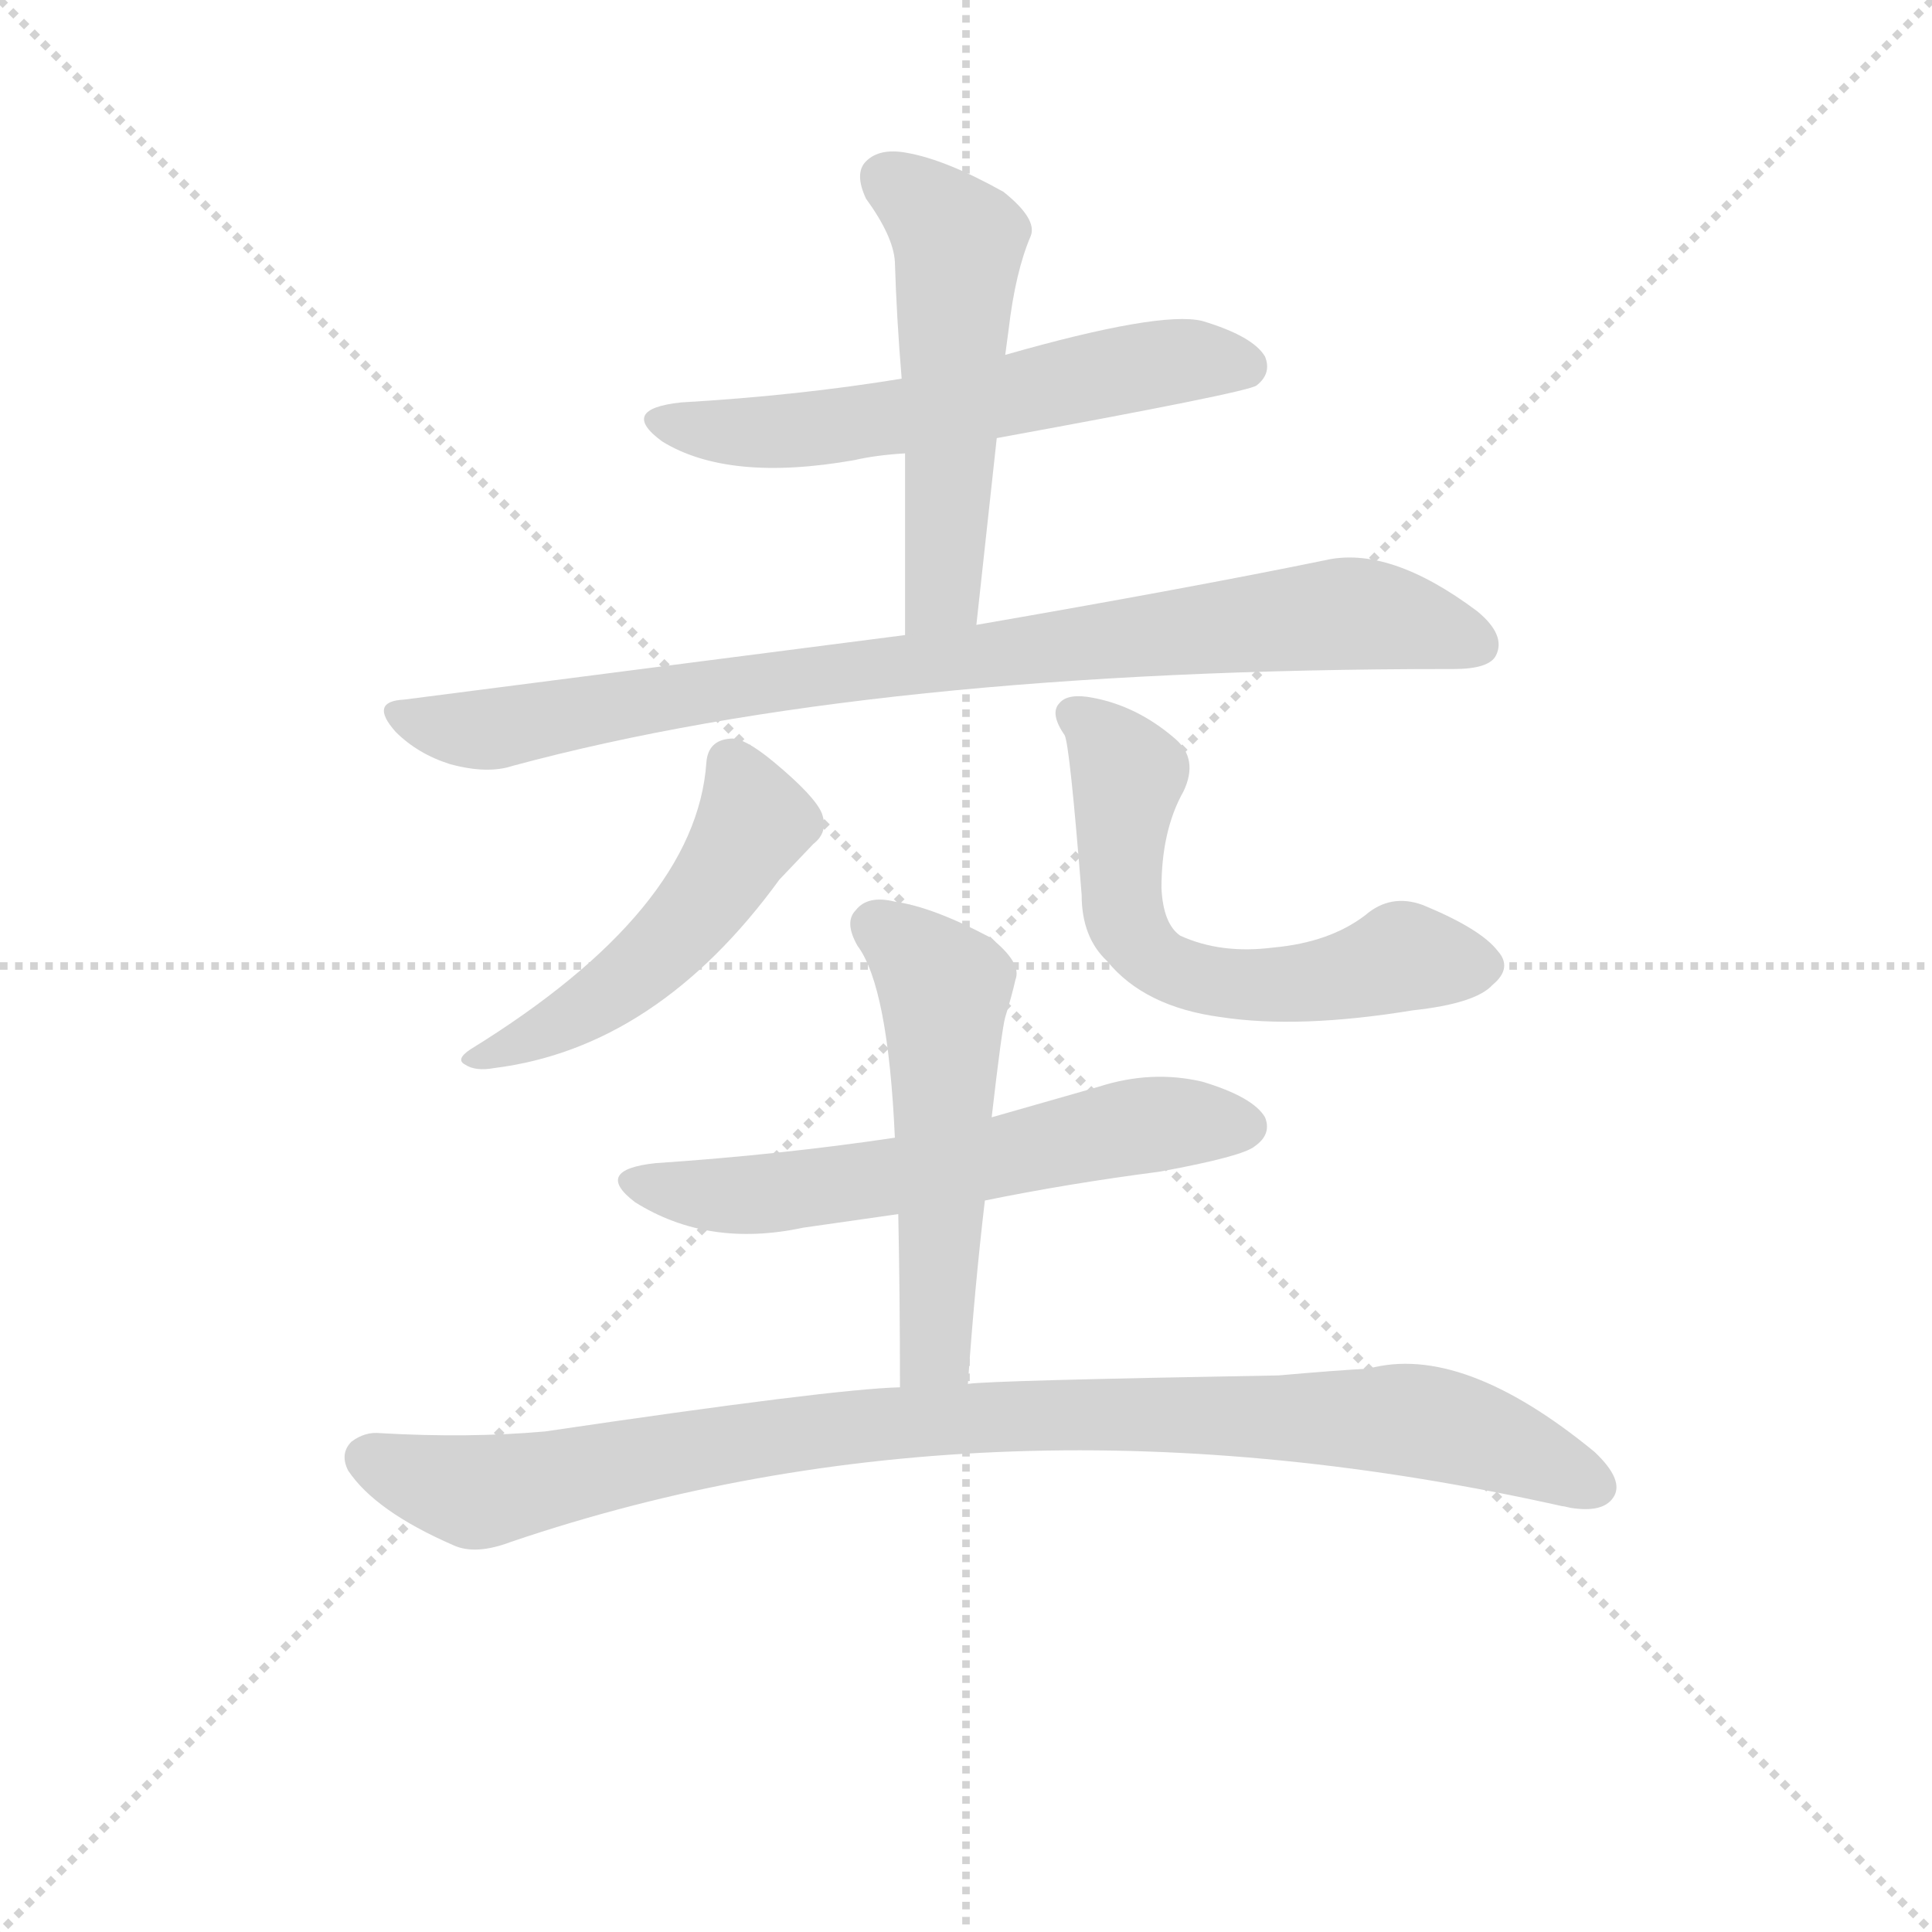 <svg version="1.1" viewBox="0 0 1024 1024" xmlns="http://www.w3.org/2000/svg">
  <g stroke="lightgray" stroke-dasharray="1,1" stroke-width="1" transform="scale(4, 4)">
    <line x1="0" y1="0" x2="256" y2="256"></line>
    <line x1="256" y1="0" x2="0" y2="256"></line>
    <line x1="128" y1="0" x2="128" y2="256"></line>
    <line x1="0" y1="128" x2="256" y2="128"></line>
  </g>
  <g transform="scale(0.9, -0.9) translate(50, -830)">
    <style type="text/css">
      
        @keyframes keyframes0 {
          from {
            stroke: blue;
            stroke-dashoffset: 602;
            stroke-width: 128;
          }
          66% {
            animation-timing-function: step-end;
            stroke: blue;
            stroke-dashoffset: 0;
            stroke-width: 128;
          }
          to {
            stroke: black;
            stroke-width: 1024;
          }
        }
        #make-me-a-hanzi-animation-0 {
          animation: keyframes0 0.74s both;
          animation-delay: 0s;
          animation-timing-function: linear;
        }
      
        @keyframes keyframes1 {
          from {
            stroke: blue;
            stroke-dashoffset: 542;
            stroke-width: 128;
          }
          64% {
            animation-timing-function: step-end;
            stroke: blue;
            stroke-dashoffset: 0;
            stroke-width: 128;
          }
          to {
            stroke: black;
            stroke-width: 1024;
          }
        }
        #make-me-a-hanzi-animation-1 {
          animation: keyframes1 0.691s both;
          animation-delay: 0.74s;
          animation-timing-function: linear;
        }
      
        @keyframes keyframes2 {
          from {
            stroke: blue;
            stroke-dashoffset: 899;
            stroke-width: 128;
          }
          75% {
            animation-timing-function: step-end;
            stroke: blue;
            stroke-dashoffset: 0;
            stroke-width: 128;
          }
          to {
            stroke: black;
            stroke-width: 1024;
          }
        }
        #make-me-a-hanzi-animation-2 {
          animation: keyframes2 0.982s both;
          animation-delay: 1.431s;
          animation-timing-function: linear;
        }
      
        @keyframes keyframes3 {
          from {
            stroke: blue;
            stroke-dashoffset: 516;
            stroke-width: 128;
          }
          63% {
            animation-timing-function: step-end;
            stroke: blue;
            stroke-dashoffset: 0;
            stroke-width: 128;
          }
          to {
            stroke: black;
            stroke-width: 1024;
          }
        }
        #make-me-a-hanzi-animation-3 {
          animation: keyframes3 0.67s both;
          animation-delay: 2.413s;
          animation-timing-function: linear;
        }
      
        @keyframes keyframes4 {
          from {
            stroke: blue;
            stroke-dashoffset: 616;
            stroke-width: 128;
          }
          67% {
            animation-timing-function: step-end;
            stroke: blue;
            stroke-dashoffset: 0;
            stroke-width: 128;
          }
          to {
            stroke: black;
            stroke-width: 1024;
          }
        }
        #make-me-a-hanzi-animation-4 {
          animation: keyframes4 0.751s both;
          animation-delay: 3.083s;
          animation-timing-function: linear;
        }
      
        @keyframes keyframes5 {
          from {
            stroke: blue;
            stroke-dashoffset: 616;
            stroke-width: 128;
          }
          67% {
            animation-timing-function: step-end;
            stroke: blue;
            stroke-dashoffset: 0;
            stroke-width: 128;
          }
          to {
            stroke: black;
            stroke-width: 1024;
          }
        }
        #make-me-a-hanzi-animation-5 {
          animation: keyframes5 0.751s both;
          animation-delay: 3.834s;
          animation-timing-function: linear;
        }
      
        @keyframes keyframes6 {
          from {
            stroke: blue;
            stroke-dashoffset: 542;
            stroke-width: 128;
          }
          64% {
            animation-timing-function: step-end;
            stroke: blue;
            stroke-dashoffset: 0;
            stroke-width: 128;
          }
          to {
            stroke: black;
            stroke-width: 1024;
          }
        }
        #make-me-a-hanzi-animation-6 {
          animation: keyframes6 0.691s both;
          animation-delay: 4.585s;
          animation-timing-function: linear;
        }
      
        @keyframes keyframes7 {
          from {
            stroke: blue;
            stroke-dashoffset: 993;
            stroke-width: 128;
          }
          76% {
            animation-timing-function: step-end;
            stroke: blue;
            stroke-dashoffset: 0;
            stroke-width: 128;
          }
          to {
            stroke: black;
            stroke-width: 1024;
          }
        }
        #make-me-a-hanzi-animation-7 {
          animation: keyframes7 1.058s both;
          animation-delay: 5.276s;
          animation-timing-function: linear;
        }
      
    </style>
    
      <path d="M 537 572 Q 685 599 690 603 Q 699 610 695 620 Q 688 632 658 641 Q 633 647 542 621 L 481 607 Q 420 597 351 593 Q 314 589 340 570 Q 379 546 453 559 Q 466 562 483 563 L 537 572 Z" fill="lightgray"></path>
    
      <path d="M 525 462 L 537 572 L 542 621 Q 543 628 544 636 Q 548 670 557 691 Q 561 701 541 717 Q 507 736 484 740 Q 468 743 460 735 Q 453 728 460 713 Q 476 691 477 676 Q 478 643 481 607 L 483 563 L 483 456 C 483 426 522 432 525 462 Z" fill="lightgray"></path>
    
      <path d="M 483 456 L 188 418 Q 167 417 183 399 Q 196 386 215 380 Q 237 374 252 379 Q 463 436 803 436 L 806 436 Q 827 436 831 444 Q 837 456 820 470 Q 768 509 730 500 Q 652 484 525 462 L 483 456 Z" fill="lightgray"></path>
    
      <path d="M 366 381 Q 360 294 227 212 Q 218 206 224 203 Q 230 199 241 201 Q 337 213 409 312 L 429 333 Q 438 340 434 351 Q 430 361 406 381 Q 388 396 380 395 Q 367 394 366 381 Z" fill="lightgray"></path>
    
      <path d="M 647 364 Q 656 383 642 395 Q 620 414 594 419 Q 579 422 574 416 Q 568 410 577 397 Q 580 391 587 303 Q 587 278 602 264 Q 624 237 669 231 Q 715 224 782 235 Q 819 239 829 250 Q 841 260 832 270 Q 822 283 788 297 Q 769 304 754 291 Q 733 275 700 272 Q 669 268 645 279 Q 635 286 634 307 Q 634 341 647 364 Z" fill="lightgray"></path>
    
      <path d="M 530 123 Q 579 133 633 140 Q 682 149 689 155 Q 699 162 695 172 Q 688 184 658 193 Q 628 200 597 190 L 534 172 L 477 160 Q 410 150 336 145 Q 299 141 324 122 Q 367 95 423 107 L 479 115 L 530 123 Z" fill="lightgray"></path>
    
      <path d="M 520 15 Q 524 72 530 123 L 534 172 Q 540 224 542 231 Q 546 244 548 253 Q 552 263 533 278 Q 499 296 477 299 Q 461 303 454 294 Q 447 287 455 273 Q 473 249 477 160 L 479 115 Q 480 67 480 13 C 480 -17 518 -15 520 15 Z" fill="lightgray"></path>
    
      <path d="M 480 13 Q 440 12 271 -13 Q 226 -17 174 -14 Q 165 -13 157 -19 Q 150 -26 155 -36 Q 171 -60 217 -80 Q 230 -86 251 -78 Q 534 18 870 -57 Q 871 -57 875 -58 Q 894 -61 900 -52 Q 907 -42 889 -25 Q 811 39 756 24 Q 737 23 703 20 Q 532 17 520 15 L 480 13 Z" fill="lightgray"></path>
    
    
      <clipPath id="make-me-a-hanzi-clip-0">
        <path d="M 537 572 Q 685 599 690 603 Q 699 610 695 620 Q 688 632 658 641 Q 633 647 542 621 L 481 607 Q 420 597 351 593 Q 314 589 340 570 Q 379 546 453 559 Q 466 562 483 563 L 537 572 Z"></path>
      </clipPath>
      <path clip-path="url(#make-me-a-hanzi-clip-0)" d="M 343 583 L 410 575 L 646 618 L 684 613" fill="none" id="make-me-a-hanzi-animation-0" stroke-dasharray="474 948" stroke-linecap="round"></path>
    
      <clipPath id="make-me-a-hanzi-clip-1">
        <path d="M 525 462 L 537 572 L 542 621 Q 543 628 544 636 Q 548 670 557 691 Q 561 701 541 717 Q 507 736 484 740 Q 468 743 460 735 Q 453 728 460 713 Q 476 691 477 676 Q 478 643 481 607 L 483 563 L 483 456 C 483 426 522 432 525 462 Z"></path>
      </clipPath>
      <path clip-path="url(#make-me-a-hanzi-clip-1)" d="M 471 725 L 494 710 L 515 683 L 506 488 L 489 464" fill="none" id="make-me-a-hanzi-animation-1" stroke-dasharray="414 828" stroke-linecap="round"></path>
    
      <clipPath id="make-me-a-hanzi-clip-2">
        <path d="M 483 456 L 188 418 Q 167 417 183 399 Q 196 386 215 380 Q 237 374 252 379 Q 463 436 803 436 L 806 436 Q 827 436 831 444 Q 837 456 820 470 Q 768 509 730 500 Q 652 484 525 462 L 483 456 Z"></path>
      </clipPath>
      <path clip-path="url(#make-me-a-hanzi-clip-2)" d="M 185 409 L 236 400 L 369 424 L 731 468 L 768 466 L 820 450" fill="none" id="make-me-a-hanzi-animation-2" stroke-dasharray="771 1542" stroke-linecap="round"></path>
    
      <clipPath id="make-me-a-hanzi-clip-3">
        <path d="M 366 381 Q 360 294 227 212 Q 218 206 224 203 Q 230 199 241 201 Q 337 213 409 312 L 429 333 Q 438 340 434 351 Q 430 361 406 381 Q 388 396 380 395 Q 367 394 366 381 Z"></path>
      </clipPath>
      <path clip-path="url(#make-me-a-hanzi-clip-3)" d="M 380 381 L 394 346 L 362 295 L 308 244 L 229 206" fill="none" id="make-me-a-hanzi-animation-3" stroke-dasharray="388 776" stroke-linecap="round"></path>
    
      <clipPath id="make-me-a-hanzi-clip-4">
        <path d="M 647 364 Q 656 383 642 395 Q 620 414 594 419 Q 579 422 574 416 Q 568 410 577 397 Q 580 391 587 303 Q 587 278 602 264 Q 624 237 669 231 Q 715 224 782 235 Q 819 239 829 250 Q 841 260 832 270 Q 822 283 788 297 Q 769 304 754 291 Q 733 275 700 272 Q 669 268 645 279 Q 635 286 634 307 Q 634 341 647 364 Z"></path>
      </clipPath>
      <path clip-path="url(#make-me-a-hanzi-clip-4)" d="M 582 409 L 604 391 L 614 372 L 611 298 L 615 283 L 638 260 L 700 250 L 776 267 L 823 261" fill="none" id="make-me-a-hanzi-animation-4" stroke-dasharray="488 976" stroke-linecap="round"></path>
    
      <clipPath id="make-me-a-hanzi-clip-5">
        <path d="M 530 123 Q 579 133 633 140 Q 682 149 689 155 Q 699 162 695 172 Q 688 184 658 193 Q 628 200 597 190 L 534 172 L 477 160 Q 410 150 336 145 Q 299 141 324 122 Q 367 95 423 107 L 479 115 L 530 123 Z"></path>
      </clipPath>
      <path clip-path="url(#make-me-a-hanzi-clip-5)" d="M 328 135 L 349 128 L 411 128 L 507 142 L 611 166 L 683 167" fill="none" id="make-me-a-hanzi-animation-5" stroke-dasharray="488 976" stroke-linecap="round"></path>
    
      <clipPath id="make-me-a-hanzi-clip-6">
        <path d="M 520 15 Q 524 72 530 123 L 534 172 Q 540 224 542 231 Q 546 244 548 253 Q 552 263 533 278 Q 499 296 477 299 Q 461 303 454 294 Q 447 287 455 273 Q 473 249 477 160 L 479 115 Q 480 67 480 13 C 480 -17 518 -15 520 15 Z"></path>
      </clipPath>
      <path clip-path="url(#make-me-a-hanzi-clip-6)" d="M 466 284 L 506 248 L 502 41 L 486 21" fill="none" id="make-me-a-hanzi-animation-6" stroke-dasharray="414 828" stroke-linecap="round"></path>
    
      <clipPath id="make-me-a-hanzi-clip-7">
        <path d="M 480 13 Q 440 12 271 -13 Q 226 -17 174 -14 Q 165 -13 157 -19 Q 150 -26 155 -36 Q 171 -60 217 -80 Q 230 -86 251 -78 Q 534 18 870 -57 Q 871 -57 875 -58 Q 894 -61 900 -52 Q 907 -42 889 -25 Q 811 39 756 24 Q 737 23 703 20 Q 532 17 520 15 L 480 13 Z"></path>
      </clipPath>
      <path clip-path="url(#make-me-a-hanzi-clip-7)" d="M 166 -29 L 230 -49 L 443 -11 L 663 -2 L 794 -8 L 889 -45" fill="none" id="make-me-a-hanzi-animation-7" stroke-dasharray="865 1730" stroke-linecap="round"></path>
    
  </g>
</svg>
